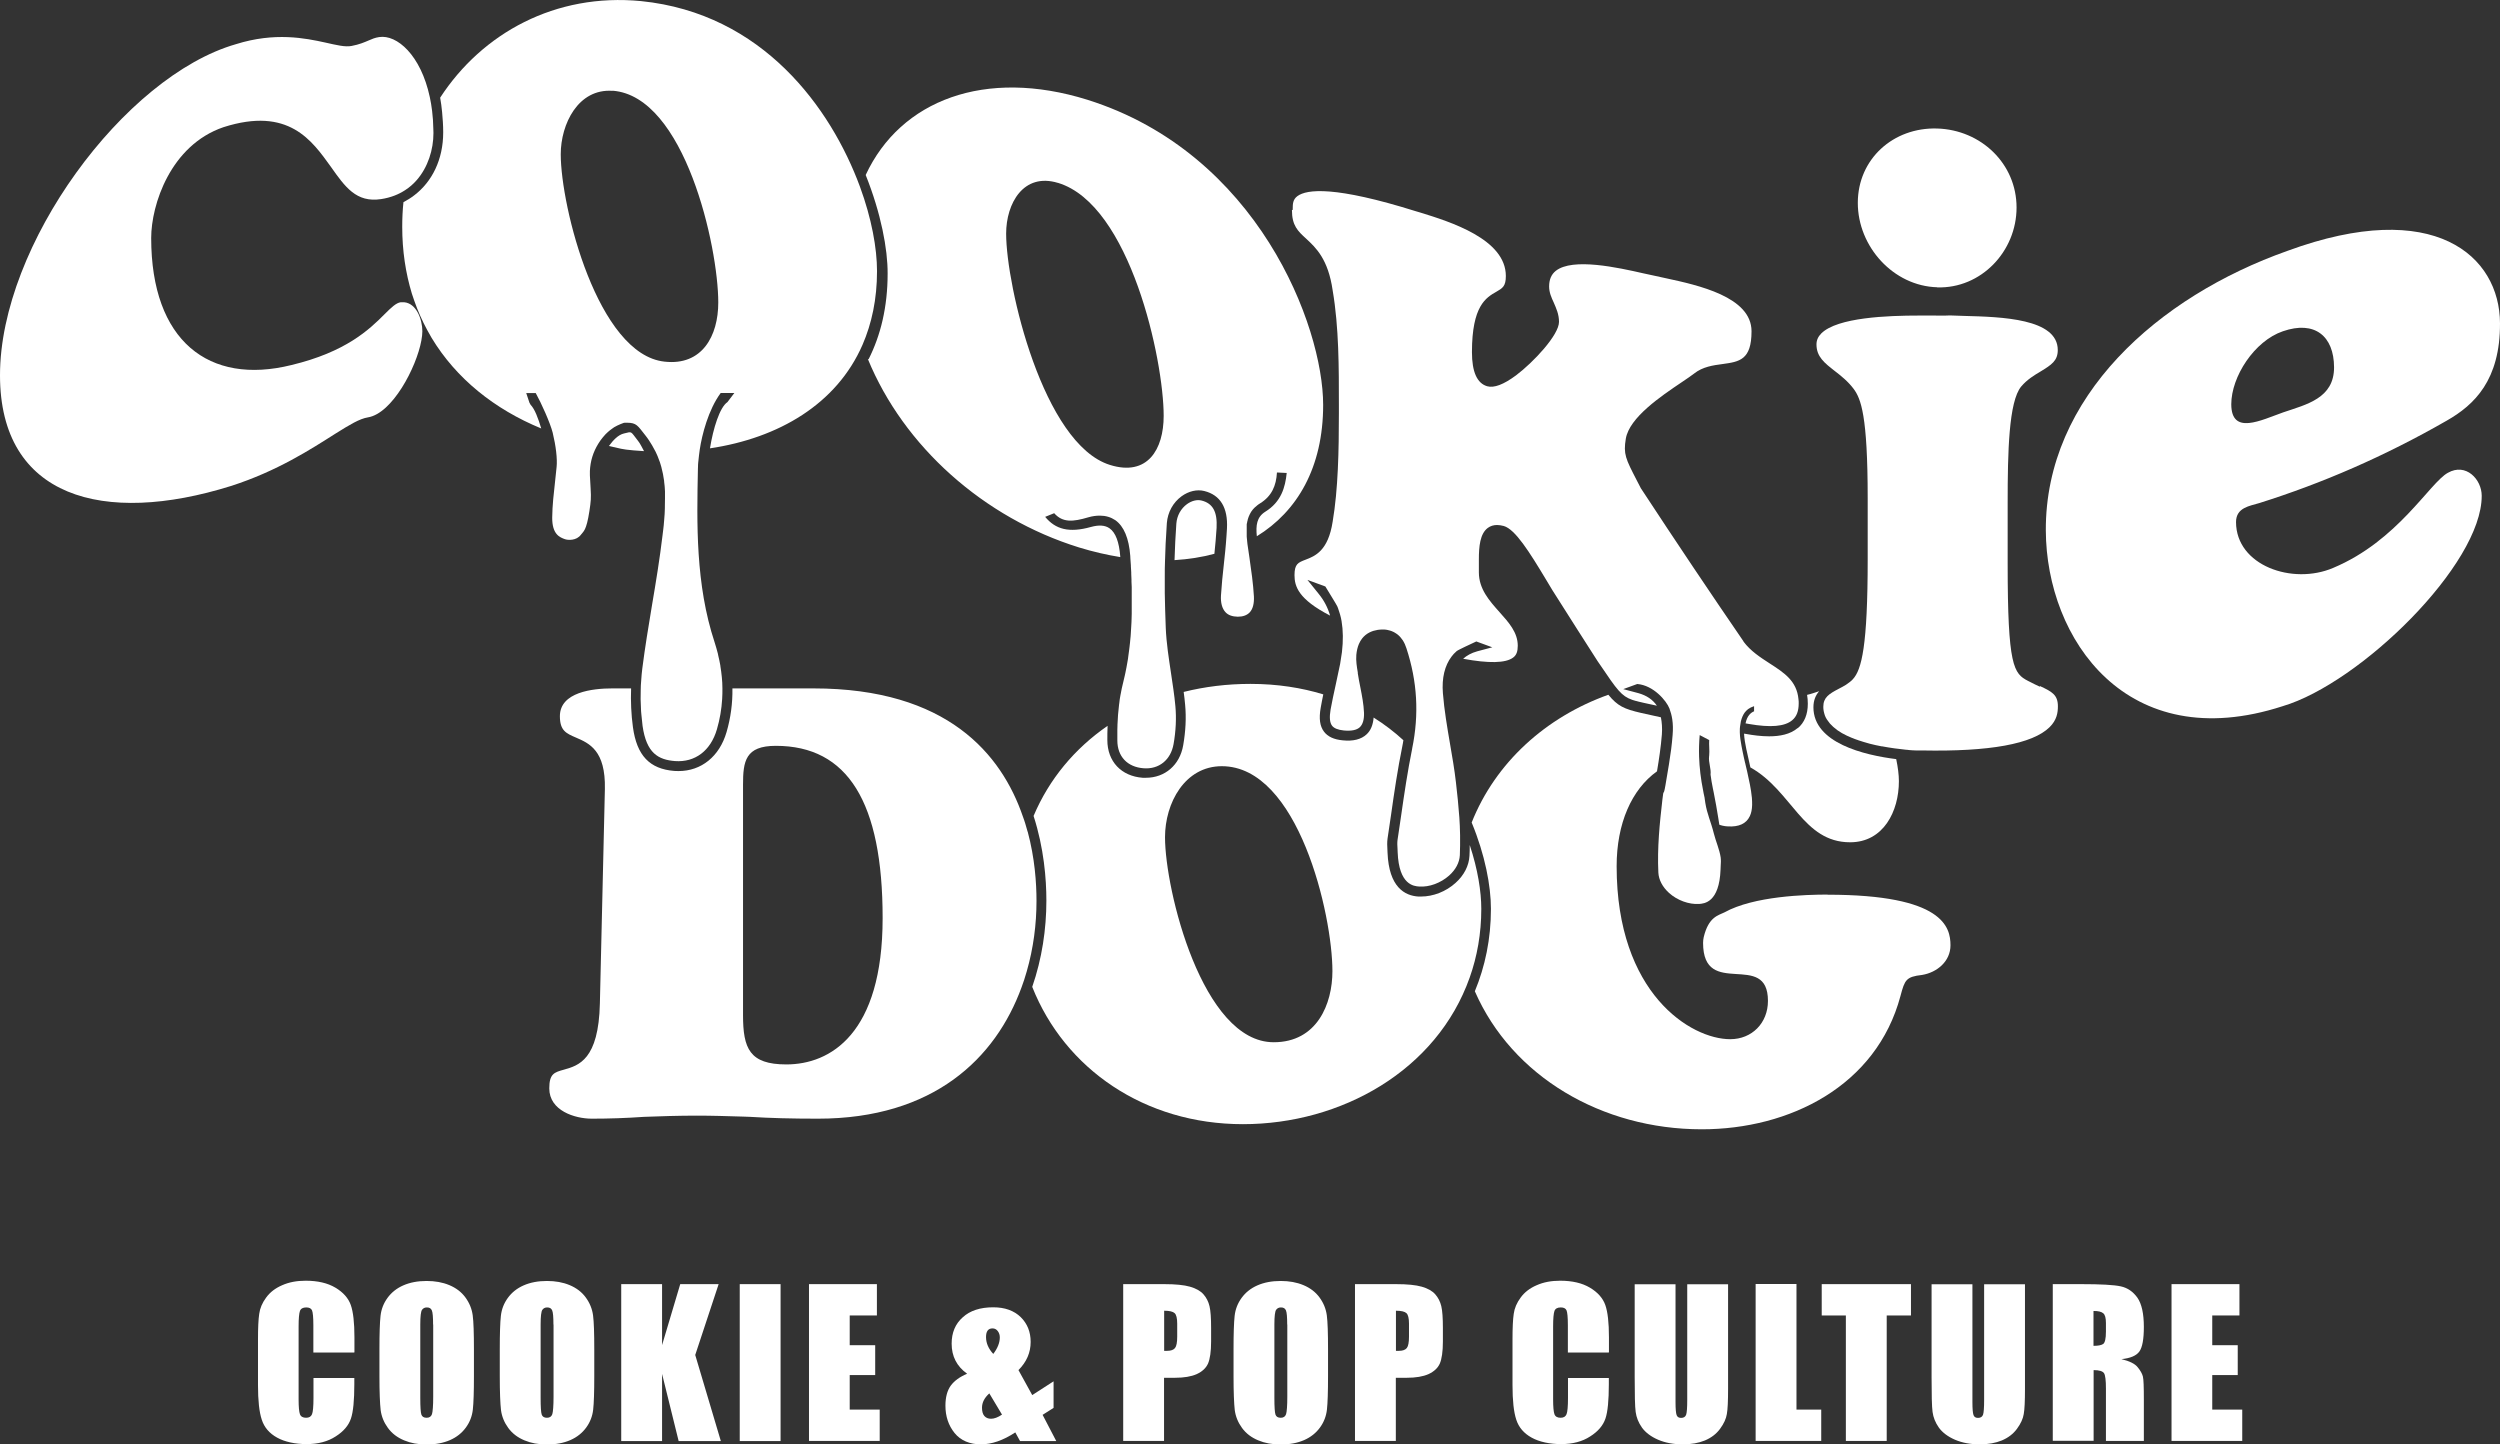 <?xml version="1.0" encoding="UTF-8"?>
<svg id="_레이어_2" data-name="레이어 2" xmlns="http://www.w3.org/2000/svg" viewBox="0 0 205.04 118.46">
  <rect x="0" y="0" width="205.04" height="118.46" fill="#333333" stroke="none"/>
  <defs>
    <style>
      .cls-1 {
        fill: #fff;
        stroke-width: 0px;
      }
    </style>
  </defs>
  <g id="_레이어_1-2" data-name="레이어 1">
    <g>
      <g>
        <path class="cls-1" d="m200.76,38.78c-1.49.82-4.1,5.58-9.41,7.8-3.33,1.42-7.95-.19-7.96-3.76,0-1.2,1.13-1.32,1.91-1.56,5.12-1.61,10.25-3.82,15.37-6.76,2.27-1.29,4.39-3.33,4.37-7.99-.02-5.51-5.37-10.36-17.42-5.94-10.63,3.76-19.88,11.97-19.83,22.94.04,8.92,6.66,18.55,19.42,14.41,6.38-1.89,16.35-11.64,16.33-17.26,0-1.34-1.29-2.73-2.78-1.88Zm-13.53-11.61c2.62-.91,4.19.4,4.2,2.95.01,2.55-2.26,3.05-4.17,3.7-1.84.65-4.25,1.9-4.26-.66,0-2.27,1.89-5.19,4.23-5.99Z"/>
        <path class="cls-1" d="m158.88,23.57c3.6.11,6.51-2.95,6.51-6.55,0-3.6-2.92-6.37-6.51-6.48-3.6-.11-6.51,2.5-6.51,6.1,0,3.59,2.92,6.82,6.51,6.92Z"/>
        <path class="cls-1" d="m33.14,24.79c-.09,0-.18,0-.28,0-.37.05-.77.43-1.31.97-1.27,1.28-3.19,3.11-7.65,4.18-6.77,1.68-11.5-1.98-11.5-10.42,0-2.72,1.58-7.61,5.93-9.09,5.35-1.71,7.26,1.11,8.8,3.24,1.17,1.66,2.09,2.97,4.12,2.66.4-.06.77-.16,1.11-.29.31-.12.6-.27.86-.44.36-.23.68-.51.95-.82.93-1.06,1.38-2.51,1.38-3.87,0-.11,0-.22-.01-.33-.01-.52-.04-1.01-.1-1.48-.05-.4-.11-.78-.19-1.14-.74-3.45-2.7-5.14-4.15-4.92-.35.05-.59.16-.87.28-.35.15-.76.33-1.4.45-.53.1-1.21-.07-2.15-.28-1.64-.36-4.13-.87-7.32.13C10.19,6.25,0,20.1,0,30.78c0,10.04,8.49,12.35,18.94,9.08,3.8-1.22,6.56-3.02,8.58-4.3,1.15-.72,1.97-1.22,2.66-1.33,1.98-.32,3.97-4.06,4.38-6.31.05-.28.08-.53.08-.75,0-.96-.48-2.29-1.49-2.38Z"/>
        <path class="cls-1" d="m43.41,32.99l-.25-.75s.08,0,.12,0h.66c.45.81,1.19,2.45,1.39,3.25.26,1.07.39,2.15.32,2.81-.04.38-.08.76-.12,1.14-.11.99-.23,2.01-.24,3.01-.01,1.38.62,1.62,1.04,1.77.24.09.95.14,1.32-.37.2-.28.44-.29.69-1.93.12-.8.15-1.05.1-1.86-.02-.36-.04-.72-.06-1.08,0-.12,0-.23,0-.35.04-.82.26-1.54.69-2.24,0,0,0,0,0,0,.12-.19.24-.37.38-.53,0,0,0,0,0,0,.07-.08.14-.16.21-.24,0,0,0,0,.01-.01.07-.07.14-.14.21-.2.01-.01.03-.02.04-.03.06-.06.13-.11.2-.16.03-.02.05-.04.08-.06.06-.04.11-.08.17-.12.04-.03.09-.05.13-.07.04-.02.08-.05.13-.07.09-.04.18-.08.27-.12.32-.12.21-.11.52-.11.79,0,.88.24,1.52,1.05.1.13.2.26.29.4.04.05.07.1.1.16.05.08.1.16.15.24.1.17.2.35.29.53.05.11.1.22.15.33.01.03.03.06.04.1.04.11.08.22.12.32.01.03.02.07.04.1.04.11.07.22.1.33,0,.02.01.05.02.07.1.38.18.76.23,1.15,0,.02,0,.04,0,.06.01.11.03.23.04.34,0,.04,0,.08.01.13,0,.11.02.22.02.32,0,.05,0,.1,0,.14,0,.11,0,.21,0,.32,0,.04,0,.09,0,.13,0,.22,0,.44-.01.67,0,.03,0,.07,0,.1,0,.09,0,.18-.01.28,0,.07,0,.15-.01.23,0,.08-.01.17-.02.25,0,.09-.01.17-.02.26,0,.08-.01.15-.02.23,0,.1-.02.21-.03.31,0,.06-.01.12-.02.18-.02.16-.04.33-.06.49-.23,1.94-.55,3.89-.87,5.77-.28,1.69-.57,3.43-.79,5.16-.04.32-.07.64-.09.97-.01.14-.02.28-.03.42,0,.12,0,.24-.01.37-.02.51-.01,1.02.02,1.53,0,.01,0,.02,0,.03h0c0,.15.02.29.03.43,0,0,0,0,0,0,.03.32.06.64.1.96.32,2.25,1.29,2.78,2.66,2.89,1.65.12,2.93-.85,3.44-2.61.24-.82.38-1.65.43-2.49,0,0,0,0,0-.01.02-.28.02-.56.02-.85,0,0,0,0,0,0h0c0-.61-.07-1.23-.17-1.85,0-.01,0-.02,0-.03-.05-.28-.11-.56-.18-.85,0-.04-.01-.07-.02-.11-.08-.31-.17-.63-.27-.94-1.57-4.76-1.46-9.77-1.37-14.2,0-.08,0-.18.01-.28,0-.02,0-.04,0-.06,0-.11.02-.22.03-.34,0,0,0,0,0,0,.03-.27.06-.59.11-.92,0,0,0,0,0,0,.18-1.21.7-3.27,1.72-4.65h1.12l-.57.75c-.63.42-1.17,2.16-1.43,3.79,5.63-.84,10.39-3.63,12.51-8.49.76-1.75,1.19-3.76,1.19-6.04,0-1.87-.44-4.32-1.4-6.93-2.38-6.45-7.97-14.21-17.95-15.22-7.02-.68-13.03,2.62-16.48,7.92.07.38.12.77.16,1.18.05.53.09,1.08.09,1.67,0,2.22-.91,4.05-2.39,5.17-.27.21-.57.39-.87.55-.07.66-.1,1.34-.1,2.02,0,1.97.28,3.8.79,5.48.06.2.13.4.2.59.29.84.65,1.64,1.06,2.4.12.22.24.43.36.64,2.01,3.33,5.15,5.85,8.99,7.43-.25-.84-.53-1.59-.87-1.94l-.11-.2Zm6.84-25.55c5.92.46,8.66,12.79,8.66,17.37,0,2.74-1.32,5.2-4.41,4.85-5.47-.59-8.51-12.69-8.51-17.01,0-2.47,1.42-5.4,4.25-5.2Z"/>
        <path class="cls-1" d="m52.33,36.16c-.65-.83-.46-.77-1.15-.61-.48.11-.89.55-1.24,1.03,1,.21.98.27,2.04.36.28.02.56.04.84.06-.15-.26-.29-.59-.49-.84Z"/>
        <path class="cls-1" d="m97.36,41.34c-.51.37-.83.95-.88,1.6-.07.98-.12,1.97-.15,3,1.14-.07,2.24-.24,3.27-.52.07-.7.14-1.42.18-2.12.07-1.33-.31-2.02-1.24-2.25-.37-.09-.8.02-1.18.29Z"/>
        <path class="cls-1" d="m84.28,68.21c-.06-.22-.12-.44-.19-.66-.06-.19-.12-.38-.19-.56-1.76-5.15-6.22-10.53-17.18-10.53h-6.65c.02,1.21-.14,2.41-.48,3.58-.58,2-2.07,3.2-3.94,3.2-.11,0-.23,0-.34-.01-2.03-.16-3.08-1.26-3.4-3.59-.14-1.03-.19-2.11-.15-3.18h-1.54c-1.61,0-4.3.3-4.3,2.28,0,1.19.52,1.41,1.31,1.75,1.09.47,2.45,1.05,2.38,4.23h0s-.41,17.57-.41,17.57c-.1,4.64-1.75,5.1-2.95,5.44-.8.22-1.2.34-1.2,1.54,0,1.82,2.09,2.48,3.49,2.48s2.85-.05,4.28-.15c1.28-.05,2.86-.1,4.33-.1,1.26,0,2.45.04,3.83.08l.54.02c1.59.1,3.4.15,5.56.15,9.49,0,14.58-4.95,16.71-10.79.07-.2.14-.4.21-.6.07-.23.14-.46.21-.69.55-1.91.8-3.88.8-5.78,0-1.48-.14-3.51-.72-5.67Zm-19.79,19.09c-3.02,0-3.55-1.31-3.55-4.05v-18.89c0-1.93.19-3.19,2.69-3.19,5.9,0,8.76,4.62,8.76,14.13s-4.3,12-7.9,12Z"/>
        <path class="cls-1" d="m120.54,69.33c0,.29,0,.58-.02.86-.04.81-.45,1.61-1.15,2.23-.79.71-1.83,1.11-2.82,1.11-.08,0-.15,0-.23,0-1.09-.07-2.41-.75-2.52-3.6,0-.08,0-.16-.01-.24-.02-.29-.03-.6.01-.91.1-.65.19-1.3.29-1.96.26-1.84.54-3.74.92-5.6.04-.17.06-.34.09-.51-.74-.68-1.55-1.3-2.44-1.86-.05.59-.23,1.06-.58,1.38-.44.41-1.1.58-1.96.49-.72-.07-1.22-.3-1.53-.71-.34-.45-.43-1.07-.27-1.97.06-.36.14-.73.21-1.09-1.77-.54-3.76-.86-5.97-.86-1.93,0-3.76.23-5.48.66.05.35.09.71.12,1.06.1,1.05.04,2.17-.16,3.32-.28,1.62-1.5,2.66-3.06,2.66-.09,0-.17,0-.26,0-1.76-.13-2.9-1.34-2.9-3.09,0-.36,0-.76.02-1.17-2.7,1.86-4.8,4.38-6.07,7.39.85,2.63,1.05,5.17,1.05,6.95,0,2.33-.36,4.76-1.16,7.07,2.67,6.73,9.22,11.26,17.28,11.26s15.9-4.4,18.6-12.03c.61-1.72.95-3.6.95-5.63,0-1.42-.29-3.25-.94-5.21Zm-16.08,16.15c-5.85,0-8.91-12.49-8.91-16.81,0-2.82,1.63-5.83,4.66-5.83,6.28,0,9.07,12.18,9.07,16.81,0,2.69-1.26,5.83-4.81,5.83Z"/>
        <path class="cls-1" d="m71.18,29.45c2.94,7.16,9.49,13.02,17.32,15.45,1.14.35,2.27.61,3.38.79,0-.01,0-.03,0-.04-.09-1.19-.38-1.97-.88-2.32-.37-.26-.88-.29-1.53-.11-1.79.5-2.9.2-3.75-.83l.74-.3c.7.79,1.54.71,2.79.34.34-.1.66-.14.96-.14.48,0,.9.13,1.26.37.71.5,1.12,1.49,1.23,2.93,0,.07,0,.14.01.22.01.18.02.37.04.56,0,.02,0,.05,0,.07.01.17.02.34.03.51,0,.04,0,.08,0,.11,0,.16.02.32.02.48,0,.05,0,.11,0,.16,0,.15.01.3.02.45,0,.07,0,.13,0,.2,0,.14,0,.28,0,.43,0,.08,0,.15,0,.23,0,.13,0,.27,0,.4,0,.09,0,.17,0,.26,0,.13,0,.26,0,.39,0,.09,0,.18,0,.27,0,.12,0,.25-.01.38,0,.1,0,.2-.01.3,0,.12-.01.24-.02.36,0,.11-.01.21-.02.32,0,.11-.02.23-.02.34,0,.11-.02.22-.03.34-.01.11-.02.22-.03.33-.01.12-.03.23-.04.35-.01.11-.02.22-.04.32-.02.12-.04.25-.05.37-.01.1-.03.2-.04.31-.02.13-.05.26-.07.4-.02.09-.03.19-.05.28-.03.15-.06.3-.09.45-.02.08-.03.15-.05.23-.05.23-.1.45-.16.68-.06.25-.12.5-.16.75-.01.07-.02.13-.04.2-.04.21-.07.41-.09.62,0,.05-.01.09-.02.14-.07.56-.11,1.11-.13,1.64,0,.03,0,.06,0,.08,0,0,0,0,0,0,0,.11,0,.21-.01.32,0,0,0,0,0,0,0,.03,0,.07,0,.1,0,.12,0,.24,0,.35h0c0,.15,0,.3,0,.44,0,1.31.82,2.18,2.15,2.28,1.27.1,2.23-.69,2.46-1.98.19-1.07.24-2.14.15-3.11-.08-.91-.23-1.83-.36-2.72-.18-1.21-.38-2.46-.43-3.71-.02-.51-.04-1-.05-1.49-.03-.91-.04-1.8-.03-2.66,0,0,0-.02,0-.03,0-.45,0-.89.02-1.32h0c.01-.47.03-.93.05-1.4,0-.11.01-.22.02-.33.02-.46.05-.91.08-1.36.07-.89.51-1.69,1.21-2.2.58-.42,1.26-.58,1.86-.43,1.32.33,1.95,1.37,1.86,3.08-.02.42-.06.85-.09,1.28-.02.18-.03.36-.05.55-.04.38-.08.76-.12,1.14-.09.82-.18,1.67-.23,2.5-.04.61.09,1.09.37,1.39.23.25.57.36,1.01.37.42,0,.75-.12.97-.35.26-.27.38-.73.35-1.32-.06-1.06-.22-2.15-.37-3.2-.05-.36-.11-.73-.16-1.09,0-.06-.02-.12-.02-.19,0-.04,0-.07-.01-.11,0-.03,0-.06-.01-.1,0-.03,0-.06-.01-.1,0-.04,0-.08-.01-.11,0-.03,0-.06,0-.1,0-.04,0-.08,0-.12,0-.03,0-.07,0-.1,0-.04,0-.08,0-.12,0-.03,0-.07,0-.1,0-.04,0-.08,0-.12,0-.03,0-.07,0-.1,0-.04,0-.08,0-.12,0-.03,0-.07,0-.1,0-.04,0-.08.02-.12,0-.03.01-.07.02-.1,0-.04.02-.08.03-.12,0-.03.02-.06.02-.1.01-.04.02-.08.04-.12.01-.03.02-.06.03-.09.01-.04.03-.08.05-.11.01-.03.03-.06.04-.09.02-.04.04-.08.06-.11.02-.03.03-.06.05-.09.02-.04.05-.07.08-.11.02-.03.04-.05.06-.08.03-.04.07-.07.1-.11.02-.02.04-.05.07-.07.04-.04.09-.08.13-.11.02-.02.04-.04.07-.06.07-.06.15-.11.23-.16.95-.59,1.32-1.44,1.38-2.53l.8.04c-.12,1.18-.45,2.37-1.76,3.18-.7.44-.78,1.12-.69,2.01,3.32-2.04,5.44-5.64,5.44-10.77,0-6.49-5.37-20.64-19.34-25.03-8.37-2.61-15.32.02-18.18,6.17,1.26,3.15,1.81,6.08,1.8,8.09,0,2.73-.57,5.06-1.56,7.02Zm15.6-14.45c5.92,1.8,8.66,14.51,8.66,19.11,0,2.74-1.32,4.99-4.41,4.02-5.47-1.71-8.51-14.66-8.51-18.97,0-2.48,1.42-5.02,4.25-4.16Z"/>
        <path class="cls-1" d="m167.3,56.32c-.26-.12-.52-.24-.8-.39-.05-.03-.11-.06-.16-.08-1.19-.61-1.68-1.19-1.68-9.62v-5.01c0-4.14.09-8.29,1.11-9.52.48-.57,1.08-.93,1.6-1.24.89-.54,1.4-.88,1.4-1.75,0-2.59-4.62-2.72-7.68-2.8-.42-.01-.81-.02-1.16-.04-.21.02-.6.02-1.33.01-.34,0-.74,0-1.19,0-2.6,0-6.7.15-8.03,1.46-.27.27-.4.56-.4.91,0,1.01.66,1.52,1.49,2.17.52.4,1.1.86,1.57,1.49.58.8,1.14,2.14,1.14,8.95v5.01c0,7.09-.49,9.06-1.22,9.84-.07.08-.15.15-.24.22-.03.02-.05.04-.08.06-.06.05-.12.09-.18.13-.03.02-.06.04-.09.06-.08.05-.16.1-.24.14-.11.06-.22.12-.34.18-.78.41-1.25.7-1.25,1.47,0,.12.01.23.03.34,0,.03.01.06.02.09.02.1.05.19.08.28,0,.01,0,.02.01.03.04.1.09.2.15.29.01.02.03.05.05.07.05.08.11.15.17.23.01.02.02.03.04.05.08.09.16.17.25.25.02.02.04.04.07.06.08.07.16.13.24.19.02.02.04.03.06.05.1.07.21.14.33.21.02.01.05.03.07.04.1.06.2.11.31.16.03.01.05.03.08.04.13.06.26.12.39.17.02,0,.04.01.06.02.12.05.24.1.37.14.03,0,.05.02.08.03.14.05.29.1.44.14,0,0,0,0,0,0,.15.04.3.09.45.13.02,0,.04.01.07.02.31.08.63.15.95.21.01,0,.03,0,.04,0,.69.13,1.36.22,1.96.28,0,0,0,0,0,0,.1,0,.2.02.29.03,0,0,.01,0,.02,0,.09,0,.18.01.26.02.01,0,.02,0,.03,0,.08,0,.15,0,.23.01.01,0,.03,0,.04,0,.07,0,.13,0,.2,0,.02,0,.03,0,.05,0,.08,0,.15,0,.22,0,5.53.11,9.05-.53,10.45-1.91.6-.59.68-1.2.68-1.71,0-.94-.48-1.2-1.47-1.66Z"/>
        <path class="cls-1" d="m147.44,59.71c-.61.52-1.47.68-2.34.68-.66,0-1.32-.09-1.87-.19-.06-.01-.13-.02-.19-.03.02.42.1.86.19,1.29l.02.08c.09.44.19.87.29,1.31,0,.03.01.06.02.09,3.41,1.9,4.29,6.14,8.18,6.14,2.73,0,4-2.53,4-5.01,0-.52-.08-1.14-.22-1.81-2.63-.33-6.79-1.32-6.79-4.25,0-.58.19-1,.47-1.32-.34.11-.67.23-.99.3.04.23.06.47.06.73,0,.87-.28,1.55-.82,2Z"/>
        <path class="cls-1" d="m149.91,73.37c-1.8,0-6.07.12-8.48,1.46-.5.25-1.3.36-1.7,2.04-.03.15-.05.3-.05.46,0,4.66,5.32.56,5.32,4.76,0,1.82-1.32,3.14-3.09,3.14-3.24,0-9.32-3.75-9.32-14.18,0-3.52,1.23-6.3,3.31-7.79.17-1,.32-2.02.4-3.02.04-.53,0-1-.08-1.41-.54-.12-1.08-.24-1.63-.36-1.38-.32-1.92-.56-2.68-1.49-5.14,1.84-9.26,5.57-11.21,10.48,1.1,2.65,1.58,5.21,1.58,7.08,0,2.47-.48,4.73-1.32,6.76,3.06,7,10.43,11.32,18.61,11.32,7.19,0,14.33-3.54,16.3-10.94.35-1.32.46-1.57,1.77-1.72,1.22-.2,2.33-1.11,2.33-2.43,0-1.47-.56-4.15-10.08-4.15Z"/>
        <path class="cls-1" d="m105.96,17.23c0,1.27.48,1.72,1.16,2.34.81.75,1.81,1.68,2.18,4.25.52,3.04.51,6.41.51,9.37v.72c0,3.03-.06,6.21-.51,8.87-.37,2.41-1.45,2.83-2.24,3.13-.59.23-.89.34-.89,1.26s.31,1.97,2.92,3.32c-.19-.66-.5-1.25-.94-1.79l-.92-1.14,1.47.54c.24.4.92,1.49.98,1.63.02.05.04.1.06.15.04.12.08.25.12.37.02.05.03.11.05.16.05.17.09.35.12.53,0,0,0,0,0,0,.13.77.14,1.61.03,2.55-.04.31-.09.63-.15.97-.11.55-.23,1.1-.35,1.65-.08.37-.16.74-.24,1.11,0,0,0,0,0,0-.07.32-.13.65-.19.97-.11.64-.07,1.08.12,1.33.16.21.48.34.96.39.62.06,1.07-.03,1.32-.27.24-.23.36-.63.34-1.19-.03-.69-.16-1.37-.3-2.08-.08-.38-.15-.77-.21-1.15v-.07c-.08-.47-.16-.95-.12-1.44.03-.33.1-.63.21-.89.07-.17.17-.33.27-.46.16-.2.36-.37.6-.49.1-.05.2-.09.32-.13.11-.03.23-.06.35-.08.14-.02.27-.03.4-.03.11,0,.22,0,.32.02.04,0,.07.01.1.02.07.01.13.03.2.05.04.01.08.03.12.04.05.02.11.04.16.07.04.02.08.04.11.06.05.03.09.06.14.09.04.03.07.05.11.08.04.03.08.07.12.11.03.03.07.07.1.11.04.04.07.09.1.13.03.04.06.08.09.12.03.05.06.11.09.16.02.05.05.09.07.14,0,0,0,0,0,0,.05.11.09.22.13.34.89,2.72,1.05,5.4.47,8.22,0,0,0,0,0,0,0,0,0,.01,0,.02-.37,1.82-.65,3.7-.91,5.52-.09.66-.19,1.31-.29,1.96-.03.23-.02.48,0,.74,0,.09,0,.17.01.26.1,2.71,1.35,2.79,1.76,2.82.84.06,1.77-.29,2.46-.9.54-.48.85-1.07.88-1.67.01-.26.02-.51.02-.77,0-.05,0-.1,0-.15,0-.21,0-.41,0-.62,0-.03,0-.07,0-.1,0-.22-.01-.45-.02-.67,0-.01,0-.03,0-.04-.01-.24-.03-.49-.04-.73,0,0,0,0,0,0h0c-.07-.98-.17-1.95-.28-2.89-.12-1.06-.31-2.15-.49-3.19-.23-1.35-.47-2.74-.58-4.13-.1-1.24.15-2.26.71-3,.11-.15.24-.29.38-.41,0,0,.02-.02.03-.03.12-.11,1.18-.59,1.62-.8l1.31.48-1.24.33c-.47.13-.85.34-1.15.61,2.1.39,3.48.36,4.09-.09.28-.2.39-.5.39-.98,0-1.09-.73-1.9-1.5-2.76-.83-.93-1.69-1.89-1.69-3.26v-1.06c0-1.05.09-2.1.73-2.58.22-.16.47-.24.76-.24.17,0,.35.03.55.08.94.27,2.09,2.1,3.5,4.45.36.6.66,1.11.88,1.43,1.11,1.76,2.22,3.49,3.32,5.21l.2.29c1.4,2.07,1.75,2.57,2.64,2.88.01,0,.02,0,.03.01.07.02.15.05.23.07.02,0,.03,0,.05.01.08.02.17.04.26.07.02,0,.04,0,.05.01.11.03.22.05.34.08.36.08.71.16,1.06.23-.34-.5-.84-.84-1.52-1.03l-1.24-.33,1.15-.42c1.33.11,2.39,1.37,2.64,2.01.1.27.18.56.23.88.06.4.07.82.03,1.29-.06.8-.17,1.61-.3,2.4-.09.58-.19,1.16-.29,1.73-.18,1.05-.13.11-.25,1.18-.22,1.92-.43,3.96-.33,5.98.03.59.34,1.18.88,1.67.68.61,1.63.95,2.46.9.41-.03,1.66-.11,1.76-2.82,0-.09,0-.17.01-.26.02-.26.03-.51,0-.74-.1-.66-.4-1.32-.56-1.96-.24-.97-.55-1.57-.7-2.51-.13-.84.03.02-.14-.8-.01-.07-.03-.15-.04-.22-.19-.94-.3-1.86-.33-2.78-.02-.59,0-1.17.05-1.76l.78.41c-.03.37.04.88,0,1.25,0,.03,0,.06-.01.09-.06.5.18,1,.12,1.49.05.38.11.75.19,1.13.02.11.04.23.07.34.14.71.27,1.42.38,2.13.03.17.06.34.08.51.03.01.05.02.08.03.12.04.26.07.4.09.07,0,.15.02.23.02.89.05,1.5-.22,1.79-.84.12-.25.18-.55.19-.92,0-.18,0-.38-.02-.59-.07-.73-.23-1.44-.39-2.16-.05-.2-.09-.4-.14-.59,0-.04-.02-.08-.03-.12-.07-.32-.15-.64-.21-.96-.03-.14-.05-.27-.08-.41-.07-.37-.13-.74-.14-1.11,0-.04,0-.09,0-.13,0-.13,0-.25.02-.37.01-.11.03-.21.05-.31,0-.04.01-.08.02-.12.07-.27.17-.52.32-.72.08-.1.17-.19.27-.27.14-.1.3-.18.49-.24v.42c-.24.1-.57.34-.7.99.09.02.19.03.28.05,1.77.31,2.94.21,3.55-.31.36-.3.53-.75.53-1.38,0-.12,0-.23-.02-.34,0,0,0,0,0-.01-.14-1.49-1.17-2.16-2.35-2.92-.77-.5-1.57-1.01-2.16-1.8v-.02c-2.69-3.92-5.52-8.14-8.42-12.56l-.02-.04-.3-.58c-.93-1.8-1.12-2.17-.91-3.44.29-1.73,2.86-3.47,4.57-4.62.44-.3.82-.55,1.03-.72.7-.56,1.57-.68,2.33-.78,1.38-.19,2.38-.33,2.38-2.69,0-2.83-4.4-3.78-7.03-4.35-.36-.08-.68-.15-.96-.21-.24-.05-.54-.12-.88-.19-2.03-.46-5.8-1.31-7.19-.2-.36.29-.54.71-.54,1.28,0,.48.18.89.38,1.32.21.48.43.97.43,1.58,0,1.07-2.09,3.31-3.53,4.39-1.01.75-1.8,1.05-2.36.89-.83-.24-1.25-1.18-1.25-2.8,0-3.81,1.16-4.47,2-4.95.5-.29.78-.44.78-1.29,0-3.03-4.57-4.45-7.03-5.21l-.34-.1c-6.63-2.08-8.95-1.82-9.73-1.24-.36.27-.38.62-.38,1.02v.1Z"/>
      </g>
      <g>
        <path class="cls-1" d="m29.05,110.93h-3.35v-2.24c0-.65-.04-1.06-.11-1.22-.07-.16-.23-.24-.47-.24-.28,0-.45.1-.52.29-.07.2-.11.62-.11,1.27v5.98c0,.63.04,1.03.11,1.22s.24.29.5.29.41-.1.49-.29c.08-.19.12-.64.12-1.35v-1.62h3.35v.5c0,1.33-.09,2.28-.28,2.83-.19.56-.6,1.05-1.25,1.46-.64.42-1.44.63-2.38.63s-1.79-.18-2.42-.53c-.64-.35-1.06-.85-1.26-1.47-.21-.63-.31-1.57-.31-2.83v-3.76c0-.93.03-1.62.1-2.09.06-.46.25-.91.57-1.34.31-.43.75-.77,1.31-1.01.56-.25,1.2-.37,1.93-.37.99,0,1.8.19,2.44.57s1.06.86,1.26,1.42c.2.57.3,1.45.3,2.65v1.22Z"/>
        <path class="cls-1" d="m38.87,112.86c0,1.29-.03,2.21-.09,2.75-.06.54-.25,1.03-.57,1.47s-.75.79-1.3,1.03c-.55.24-1.18.36-1.91.36s-1.31-.11-1.86-.34c-.55-.23-.99-.56-1.32-1.01-.33-.45-.53-.94-.6-1.47-.06-.53-.1-1.46-.1-2.78v-2.2c0-1.29.03-2.21.09-2.75.06-.54.25-1.03.57-1.47.32-.44.75-.79,1.3-1.03.55-.24,1.18-.36,1.91-.36.69,0,1.31.11,1.86.34.55.23.99.56,1.32,1.01.33.45.53.94.6,1.47s.1,1.46.1,2.78v2.2Zm-3.35-4.23c0-.6-.03-.98-.1-1.15-.07-.17-.2-.25-.41-.25-.18,0-.31.07-.4.2-.09.13-.14.53-.14,1.2v6.01c0,.75.03,1.21.09,1.38.06.17.2.26.43.26s.37-.1.44-.3c.06-.2.1-.68.1-1.44v-5.91Z"/>
        <path class="cls-1" d="m48.74,112.86c0,1.29-.03,2.21-.09,2.75-.06.54-.25,1.03-.57,1.47s-.75.79-1.3,1.03c-.55.24-1.18.36-1.91.36s-1.31-.11-1.86-.34c-.55-.23-.99-.56-1.32-1.01-.33-.45-.53-.94-.6-1.47-.06-.53-.1-1.46-.1-2.78v-2.2c0-1.29.03-2.21.09-2.75.06-.54.25-1.03.57-1.47.32-.44.75-.79,1.3-1.03.55-.24,1.18-.36,1.91-.36.69,0,1.31.11,1.86.34.55.23.99.56,1.32,1.01.33.45.53.94.6,1.47s.1,1.46.1,2.78v2.2Zm-3.35-4.23c0-.6-.03-.98-.1-1.15-.07-.17-.2-.25-.41-.25-.18,0-.31.07-.4.2-.09.13-.14.53-.14,1.2v6.01c0,.75.03,1.21.09,1.38.06.17.2.26.43.26s.37-.1.44-.3c.06-.2.1-.68.1-1.44v-5.91Z"/>
        <path class="cls-1" d="m58.94,105.32l-1.92,5.81,2.1,7.06h-3.46l-1.36-5.51v5.51h-3.35v-12.87h3.35v5l1.49-5h3.14Z"/>
        <path class="cls-1" d="m64.02,105.32v12.87h-3.35v-12.87h3.35Z"/>
        <path class="cls-1" d="m66.34,105.32h5.58v2.57h-2.23v2.44h2.09v2.45h-2.09v2.83h2.46v2.57h-5.8v-12.87Z"/>
        <path class="cls-1" d="m86.41,113.3v2.17l-.9.57,1.12,2.15h-2.97l-.39-.71c-1,.66-1.94.98-2.83.98s-1.65-.31-2.15-.93c-.5-.62-.75-1.37-.75-2.24,0-.7.15-1.25.44-1.65.3-.4.74-.72,1.34-.97-.85-.61-1.27-1.43-1.27-2.47,0-.9.3-1.62.91-2.16.6-.55,1.44-.82,2.5-.82.95,0,1.7.27,2.25.8.55.54.82,1.22.82,2.04,0,.87-.33,1.64-1,2.31l1.13,2.05,1.75-1.13Zm-4.23,2.72l-1.04-1.74c-.4.36-.6.75-.6,1.17,0,.3.06.53.19.68s.31.23.55.23c.26,0,.56-.11.9-.34Zm-.72-4.97c.36-.47.54-.93.54-1.36,0-.19-.05-.36-.16-.51-.11-.15-.25-.23-.44-.23-.18,0-.31.06-.4.18-.09.12-.13.3-.13.53,0,.5.2.96.6,1.39Z"/>
        <path class="cls-1" d="m92.13,105.32h3.37c.91,0,1.61.07,2.1.21s.86.35,1.1.62.41.6.5.98.13.98.13,1.78v1.12c0,.82-.09,1.42-.25,1.8-.17.38-.48.66-.93.87-.45.2-1.05.3-1.78.3h-.9v5.18h-3.35v-12.87Zm3.35,2.2v3.27c.1,0,.18,0,.25,0,.31,0,.52-.08.64-.23.12-.15.18-.46.18-.94v-1.06c0-.44-.07-.73-.21-.86-.14-.13-.42-.2-.86-.2Z"/>
        <path class="cls-1" d="m108.92,112.86c0,1.29-.03,2.21-.09,2.75-.06.54-.25,1.03-.57,1.47s-.75.79-1.3,1.03c-.55.24-1.18.36-1.91.36s-1.31-.11-1.86-.34c-.55-.23-.99-.56-1.32-1.01-.33-.45-.53-.94-.6-1.47-.06-.53-.1-1.46-.1-2.78v-2.2c0-1.29.03-2.21.09-2.75.06-.54.25-1.03.57-1.47.32-.44.75-.79,1.3-1.03.55-.24,1.18-.36,1.91-.36.69,0,1.31.11,1.86.34.55.23.99.56,1.32,1.01.33.45.53.94.6,1.47s.1,1.46.1,2.78v2.2Zm-3.35-4.23c0-.6-.03-.98-.1-1.15-.07-.17-.2-.25-.41-.25-.18,0-.31.07-.4.2-.09.13-.14.53-.14,1.2v6.01c0,.75.03,1.21.09,1.38.06.17.2.26.43.26s.37-.1.44-.3c.06-.2.1-.68.1-1.44v-5.91Z"/>
        <path class="cls-1" d="m111.14,105.32h3.37c.91,0,1.61.07,2.1.21s.86.35,1.1.62.41.6.5.98.13.98.13,1.78v1.12c0,.82-.09,1.42-.25,1.8-.17.38-.48.66-.93.87-.45.2-1.05.3-1.78.3h-.9v5.18h-3.35v-12.87Zm3.35,2.2v3.27c.1,0,.18,0,.25,0,.31,0,.52-.08.64-.23.12-.15.18-.46.18-.94v-1.06c0-.44-.07-.73-.21-.86-.14-.13-.42-.2-.86-.2Z"/>
        <path class="cls-1" d="m131.94,110.93h-3.35v-2.24c0-.65-.04-1.06-.11-1.22-.07-.16-.23-.24-.47-.24-.28,0-.45.1-.52.29-.07.2-.11.62-.11,1.27v5.98c0,.63.04,1.03.11,1.22s.24.29.5.29.41-.1.49-.29c.08-.19.12-.64.12-1.35v-1.62h3.35v.5c0,1.33-.09,2.28-.28,2.83-.19.56-.6,1.05-1.25,1.46-.64.42-1.44.63-2.38.63s-1.79-.18-2.42-.53c-.64-.35-1.06-.85-1.26-1.47-.21-.63-.31-1.57-.31-2.83v-3.76c0-.93.03-1.62.1-2.09.06-.46.25-.91.57-1.34.31-.43.75-.77,1.31-1.01.56-.25,1.2-.37,1.93-.37.99,0,1.8.19,2.44.57s1.06.86,1.26,1.42c.2.57.3,1.45.3,2.65v1.22Z"/>
        <path class="cls-1" d="m141.73,105.32v8.6c0,.97-.03,1.66-.1,2.05-.06.39-.25.8-.56,1.22-.31.42-.72.73-1.24.95-.51.21-1.11.32-1.81.32-.77,0-1.45-.13-2.03-.38s-1.03-.59-1.32-.99c-.29-.41-.46-.84-.52-1.29s-.08-1.41-.08-2.86v-7.61h3.35v9.65c0,.56.03.92.09,1.08.06.16.18.23.37.23.21,0,.35-.09.41-.26.06-.17.09-.58.09-1.22v-9.48h3.35Z"/>
        <path class="cls-1" d="m147.34,105.32v10.29h2.03v2.57h-5.38v-12.87h3.35Z"/>
        <path class="cls-1" d="m156.73,105.32v2.57h-1.99v10.29h-3.35v-10.29h-1.98v-2.57h7.31Z"/>
        <path class="cls-1" d="m166.08,105.32v8.6c0,.97-.03,1.66-.1,2.05-.06.39-.25.8-.56,1.22-.31.42-.72.73-1.24.95-.51.21-1.11.32-1.81.32-.77,0-1.45-.13-2.03-.38s-1.03-.59-1.32-.99c-.29-.41-.46-.84-.52-1.29s-.08-1.41-.08-2.86v-7.61h3.35v9.65c0,.56.03.92.09,1.08.06.16.18.23.37.23.21,0,.35-.09.41-.26.06-.17.09-.58.09-1.22v-9.48h3.35Z"/>
        <path class="cls-1" d="m168.35,105.32h2.37c1.58,0,2.65.06,3.21.18.56.12,1.01.43,1.37.93.35.5.53,1.3.53,2.4,0,1-.12,1.67-.37,2.02-.25.34-.74.55-1.47.62.66.16,1.11.38,1.33.66.23.28.37.53.43.76.06.23.08.87.08,1.9v3.39h-3.11v-4.28c0-.69-.05-1.12-.16-1.28-.11-.16-.39-.25-.85-.25v5.8h-3.35v-12.87Zm3.35,2.2v2.86c.38,0,.64-.05.79-.15.15-.1.23-.44.23-1.01v-.71c0-.41-.07-.68-.22-.8-.15-.13-.41-.19-.8-.19Z"/>
        <path class="cls-1" d="m178.09,105.32h5.58v2.57h-2.23v2.44h2.09v2.45h-2.09v2.83h2.46v2.57h-5.8v-12.87Z"/>
      </g>
    </g>
  </g>
</svg>